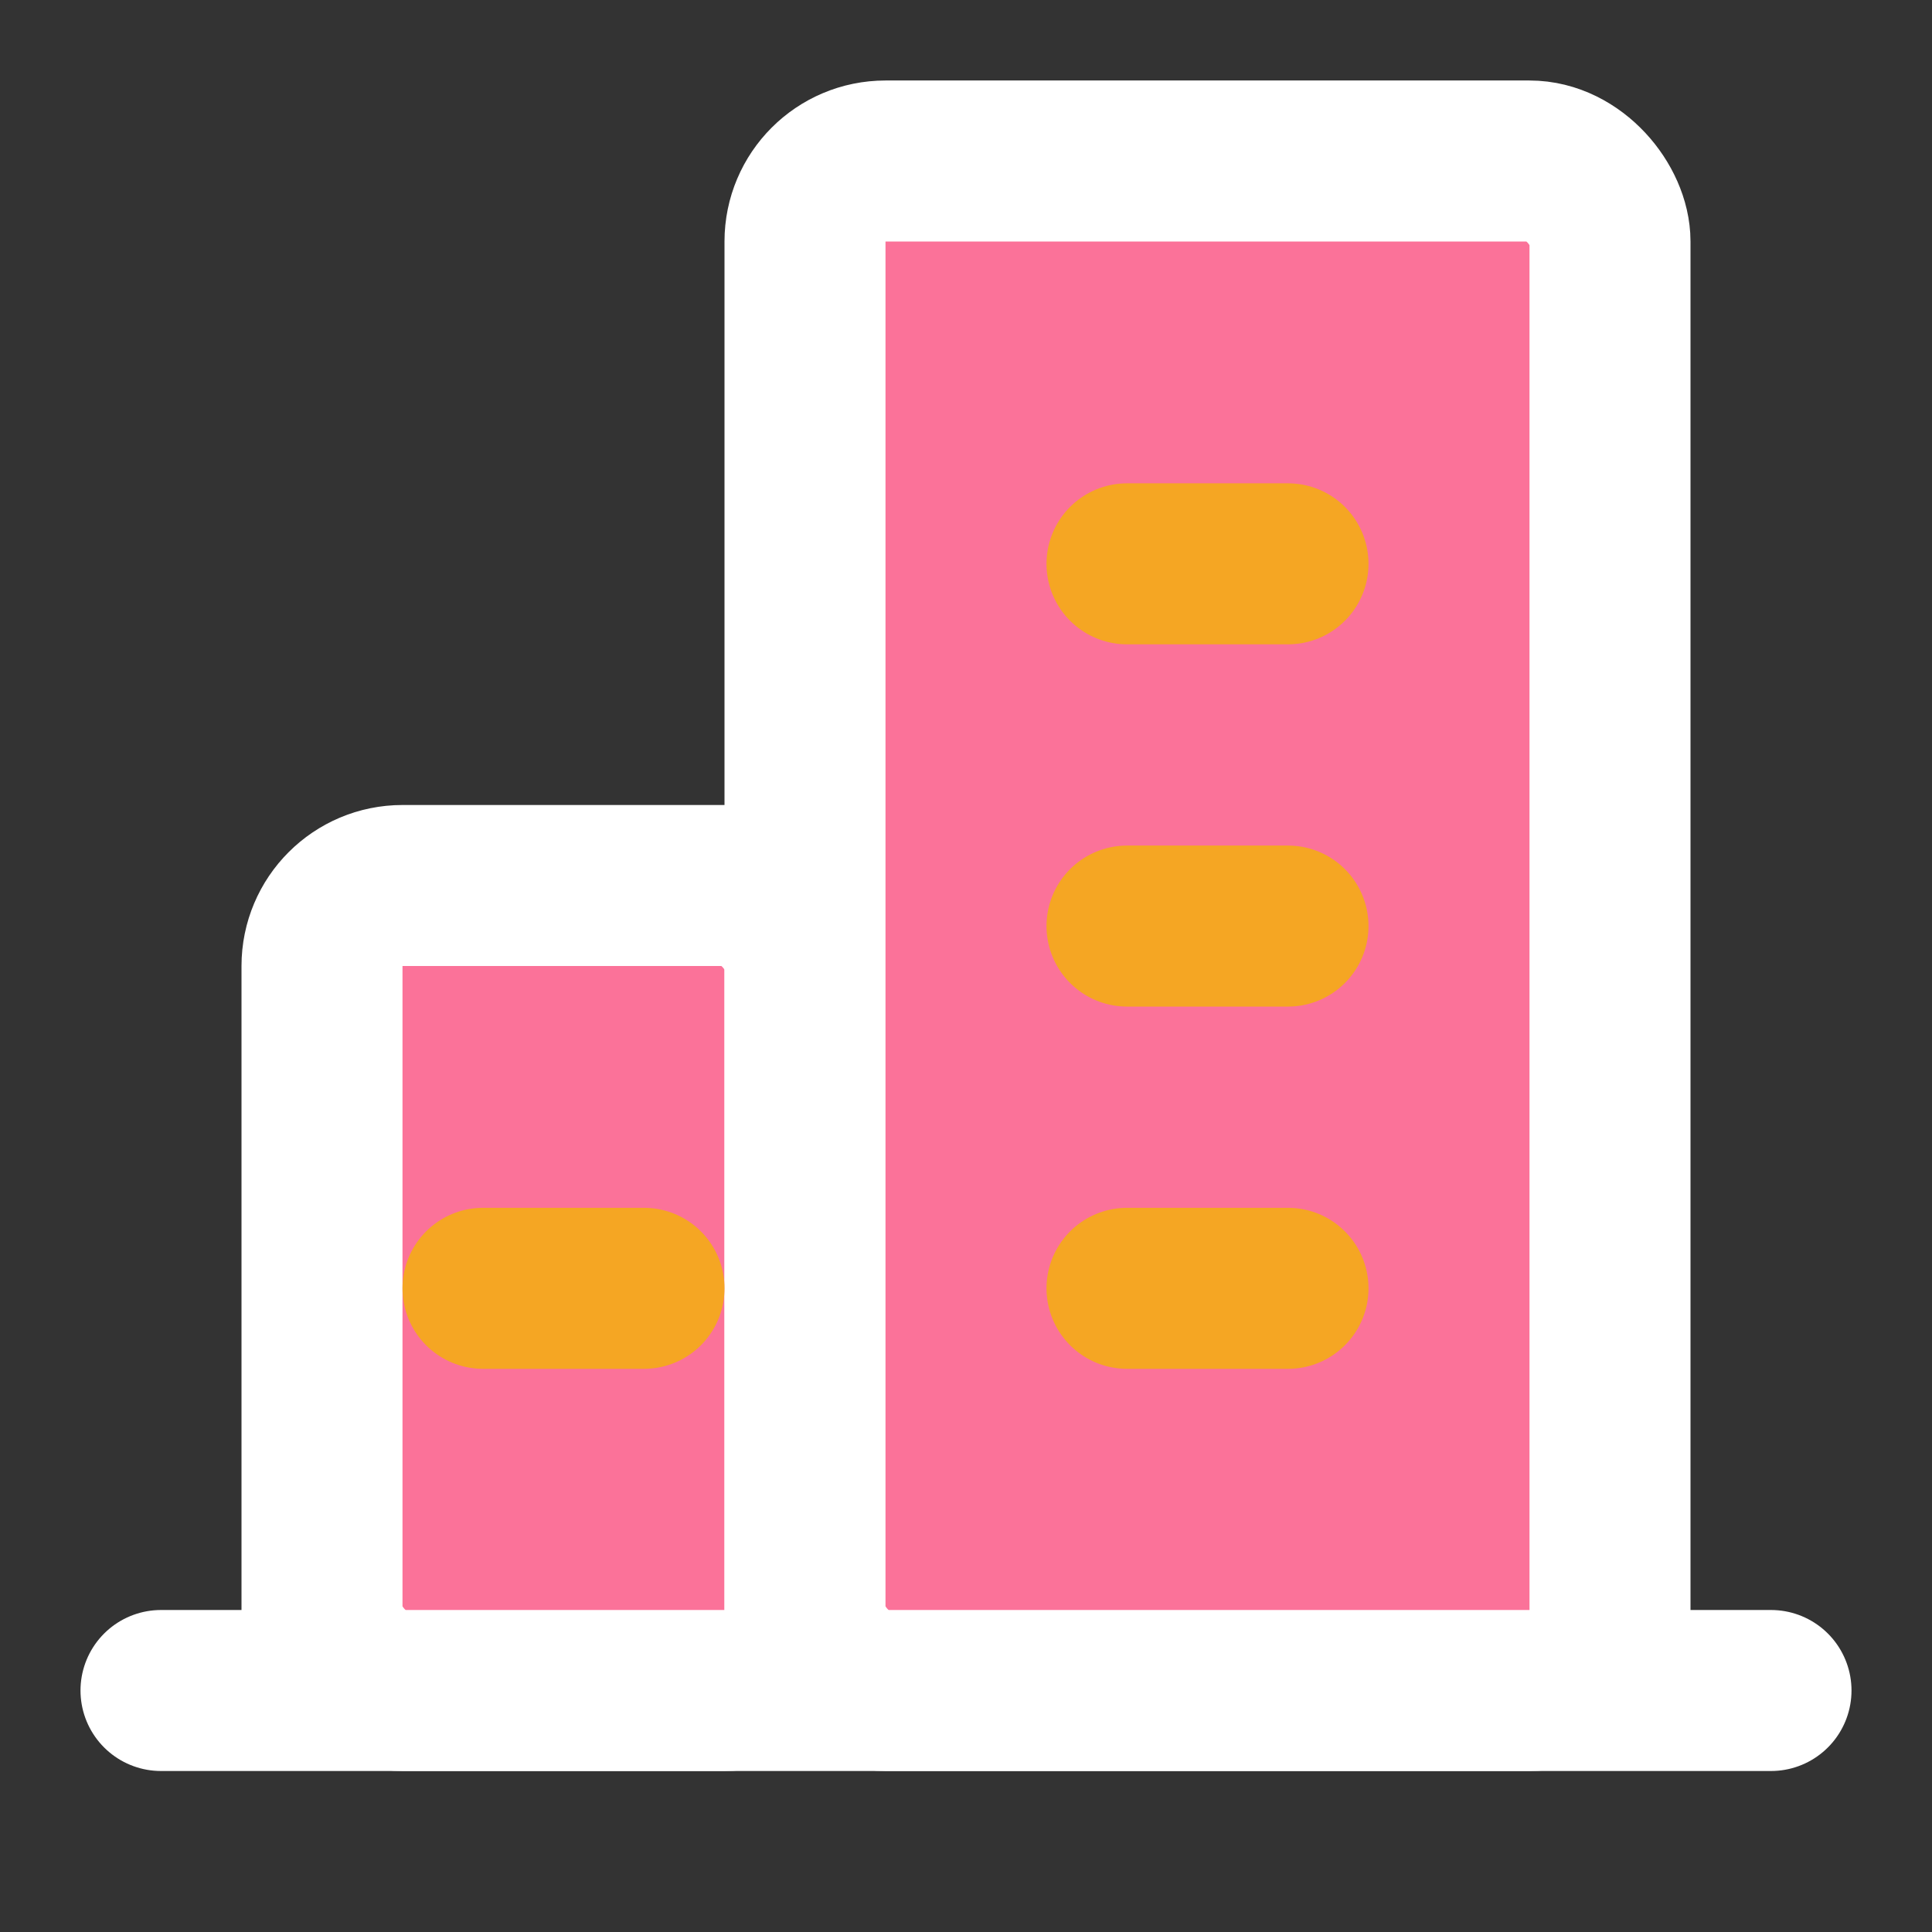 <?xml version="1.0" encoding="UTF-8"?><svg width="40" height="40" viewBox="0 0 48 48" fill="none" xmlns="http://www.w3.org/2000/svg"><rect x="0" y="0" width="48" height="48" fill="#333333" stroke="none"/><path d="M4 42H44" stroke="#fff" stroke-width="4" stroke-linecap="round" stroke-linejoin="bevel"/><rect x="8" y="22" width="12" height="20" rx="2" fill="#fb7299" stroke="#fff" stroke-width="4" stroke-linejoin="bevel"/><rect x="20" y="4" width="20" height="38" rx="2" fill="#fb7299" stroke="#fff" stroke-width="4" stroke-linejoin="bevel"/><path d="M28 32.008H32" stroke="#f5a623" stroke-width="4" stroke-linecap="round" stroke-linejoin="bevel"/><path d="M12 32.008H16" stroke="#f5a623" stroke-width="4" stroke-linecap="round" stroke-linejoin="bevel"/><path d="M28 23.008H32" stroke="#f5a623" stroke-width="4" stroke-linecap="round" stroke-linejoin="bevel"/><path d="M28 14.008H32" stroke="#f5a623" stroke-width="4" stroke-linecap="round" stroke-linejoin="bevel"/></svg>